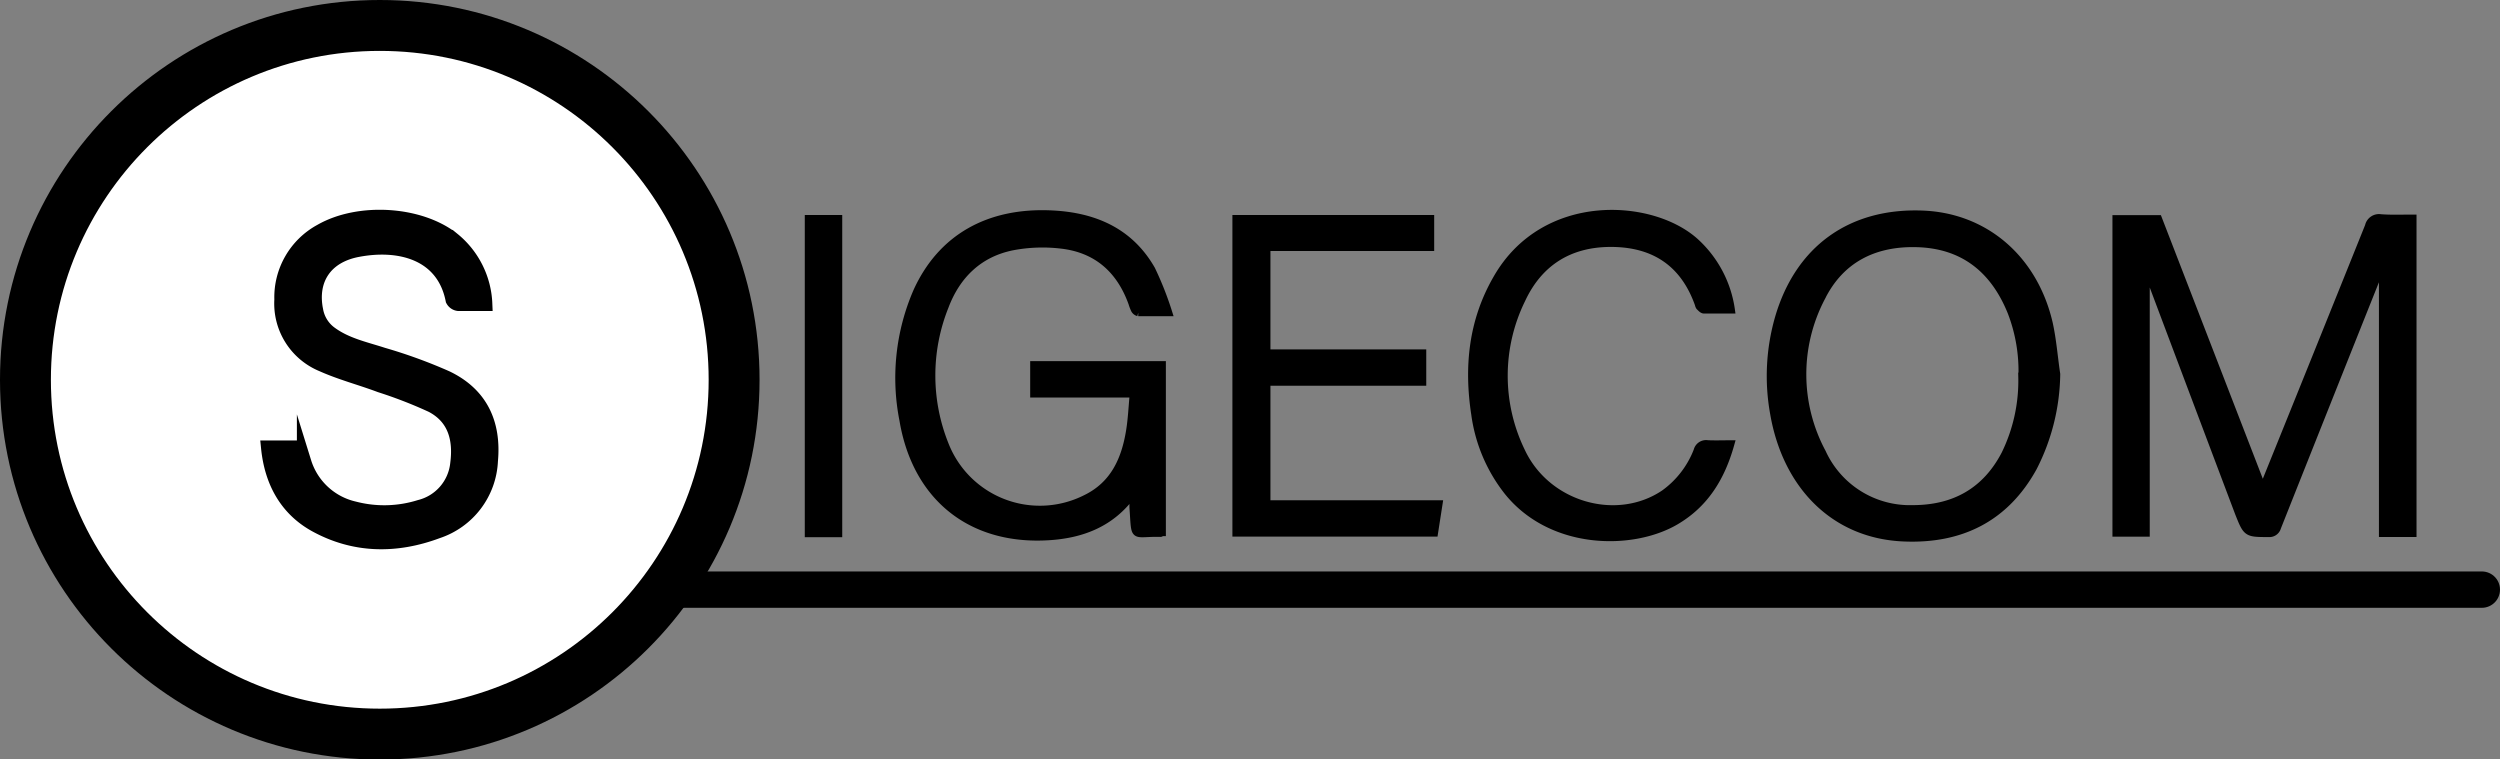 <svg id="Capa_1" data-name="Capa 1" xmlns="http://www.w3.org/2000/svg" viewBox="0 0 343.82 104.45">
<rect x="0" y="0" width="343.82" height="104.45" fill="#808080" stroke="none"/>
<defs>
<style>.cls-1,.cls-4{fill:#fff;}.cls-1,.cls-2,.cls-3,.cls-4{stroke:#000;stroke-miterlimit:10;}.cls-1{stroke-width:7px;}.cls-2{stroke-width:2px;}.cls-4{stroke-linecap:round;stroke-width:5px;}
</style>
</defs>
<title>Logo Sigecom</title>
<circle class="cls-1" cx="52.23" cy="52.23" r="48.73"/>
<path class="cls-2" d="M80.87,53.54c-1.3,0-2.49,0-3.68,0a1,1,0,0,1-.75-.52c-1.26-6.4-7.2-8-13-6.92-4.51.81-6.72,4.08-5.82,8.42a5,5,0,0,0,2,3.14c2.15,1.57,4.71,2.1,7.18,2.9a69,69,0,0,1,8.74,3.18C80.27,66,82.12,70,81.64,75.18a10.7,10.7,0,0,1-7.32,9.65c-5.67,2.12-11.41,2.08-16.8-.9-4-2.23-6-6-6.46-10.58h4.3c.21.67.39,1.36.63,2a9.4,9.4,0,0,0,6.9,6.38,16.35,16.35,0,0,0,9-.22,6.87,6.87,0,0,0,5.19-6c.43-3.35-.33-6.33-3.52-8a62.27,62.27,0,0,0-7.11-2.76c-2.66-1-5.42-1.71-8-2.87a9.06,9.06,0,0,1-5.56-8.91,10.34,10.34,0,0,1,5.4-9.4c5.22-3,13.62-2.48,18.17,1.15A12,12,0,0,1,80.87,53.54Z" transform="translate(-14.16 -11.77)"/>
<path class="cls-3" d="M346,41.78V85.12h-4.17v-37c-.25.56-.39.86-.52,1.17q-7,17.52-13.94,35a1.14,1.14,0,0,1-1.22.84c-3,0-3,0-4.1-2.75q-6.15-16.29-12.28-32.6l-.46-1.21V85.08h-4.13V41.86H311l14.33,37.06c.18-.41.34-.73.47-1.06q7.07-17.48,14.11-35a1.46,1.46,0,0,1,1.65-1.13C343,41.84,344.39,41.78,346,41.78Z" transform="translate(-14.16 -11.77)"/>
<path class="cls-3" d="M156.34,65.94v-4H174V85c-.11,0-.18.11-.24.11-3.94-.1-3.44,1-3.77-3.56,0-.47,0-.94,0-1.51-.24.09-.38.1-.43.17-2.85,3.65-6.76,5.09-11.2,5.36-10.65.65-18.21-5.39-20-16a29.86,29.86,0,0,1,1.9-17.73c3.34-7.34,9.83-11.06,18.58-10.63,5.79.28,10.7,2.37,13.7,7.62a44.71,44.71,0,0,1,2.34,5.93c-1.68,0-2.93,0-4.18,0a.82.82,0,0,1-.51-.4,6.3,6.3,0,0,1-.34-.89c-1.64-4.58-4.82-7.43-9.68-8a22,22,0,0,0-6.77.23c-4.59.92-7.65,3.91-9.27,8.21a25.52,25.52,0,0,0,0,19,14,14,0,0,0,19.33,7.42c3.89-1.88,5.43-5.34,6.07-9.33.26-1.61.33-3.25.5-5.06Z" transform="translate(-14.16 -11.77)"/>
<path class="cls-3" d="M297,63.22a28.89,28.89,0,0,1-3.19,12.84c-3.85,7-10,10-17.77,9.68-9.68-.37-16.23-7.27-17.93-17.06a28.9,28.9,0,0,1,.65-13.17c2.76-9.5,9.95-14.67,19.82-14.28,8.57.33,15.32,6.1,17.39,15C296.48,58.53,296.65,60.9,297,63.22Zm-4.75.29a22.43,22.43,0,0,0-1.5-8.83c-2.38-5.89-6.64-9.3-13.12-9.42-5.75-.12-10.35,2.19-12.95,7.43a22.74,22.74,0,0,0,.1,21.31,13.24,13.24,0,0,0,12.43,7.74c5.64,0,10-2.35,12.68-7.49A23,23,0,0,0,292.23,63.51Z" transform="translate(-14.16 -11.77)"/>
<path class="cls-3" d="M188.38,60.32h21.43v4H188.38V81.07h23.67c-.22,1.4-.41,2.66-.62,4H184.15V41.84H210.9v3.95H188.38Z" transform="translate(-14.16 -11.77)"/>
<path class="cls-3" d="M252.19,72.82c-1.29,4.63-3.55,8.27-7.57,10.63-5.94,3.49-17,3.45-23.06-4A21.88,21.88,0,0,1,217,68.76c-1-6.53-.38-12.83,3-18.68,6.54-11.47,21.43-10.47,27.38-5a15.59,15.59,0,0,1,4.88,9.31c-1.33,0-2.54,0-3.76,0-.21,0-.43-.26-.62-.44a.91.91,0,0,1-.13-.33c-2-5.66-6.1-8.39-12.06-8.39-5.69,0-9.87,2.64-12.24,7.73a23.78,23.78,0,0,0-.05,20.87c3.48,7.47,13.1,10.21,19.63,5.81a13,13,0,0,0,4.55-5.9,1.25,1.25,0,0,1,1.41-.93C249.93,72.86,251,72.82,252.19,72.82Z" transform="translate(-14.16 -11.77)"/>
<path class="cls-3" d="M129.49,85.15h-4.15V41.84h4.15Z" transform="translate(-14.16 -11.77)"/>
<line class="cls-4" x1="91.49" y1="81.09" x2="341.32" y2="81.09"/>
</svg>
